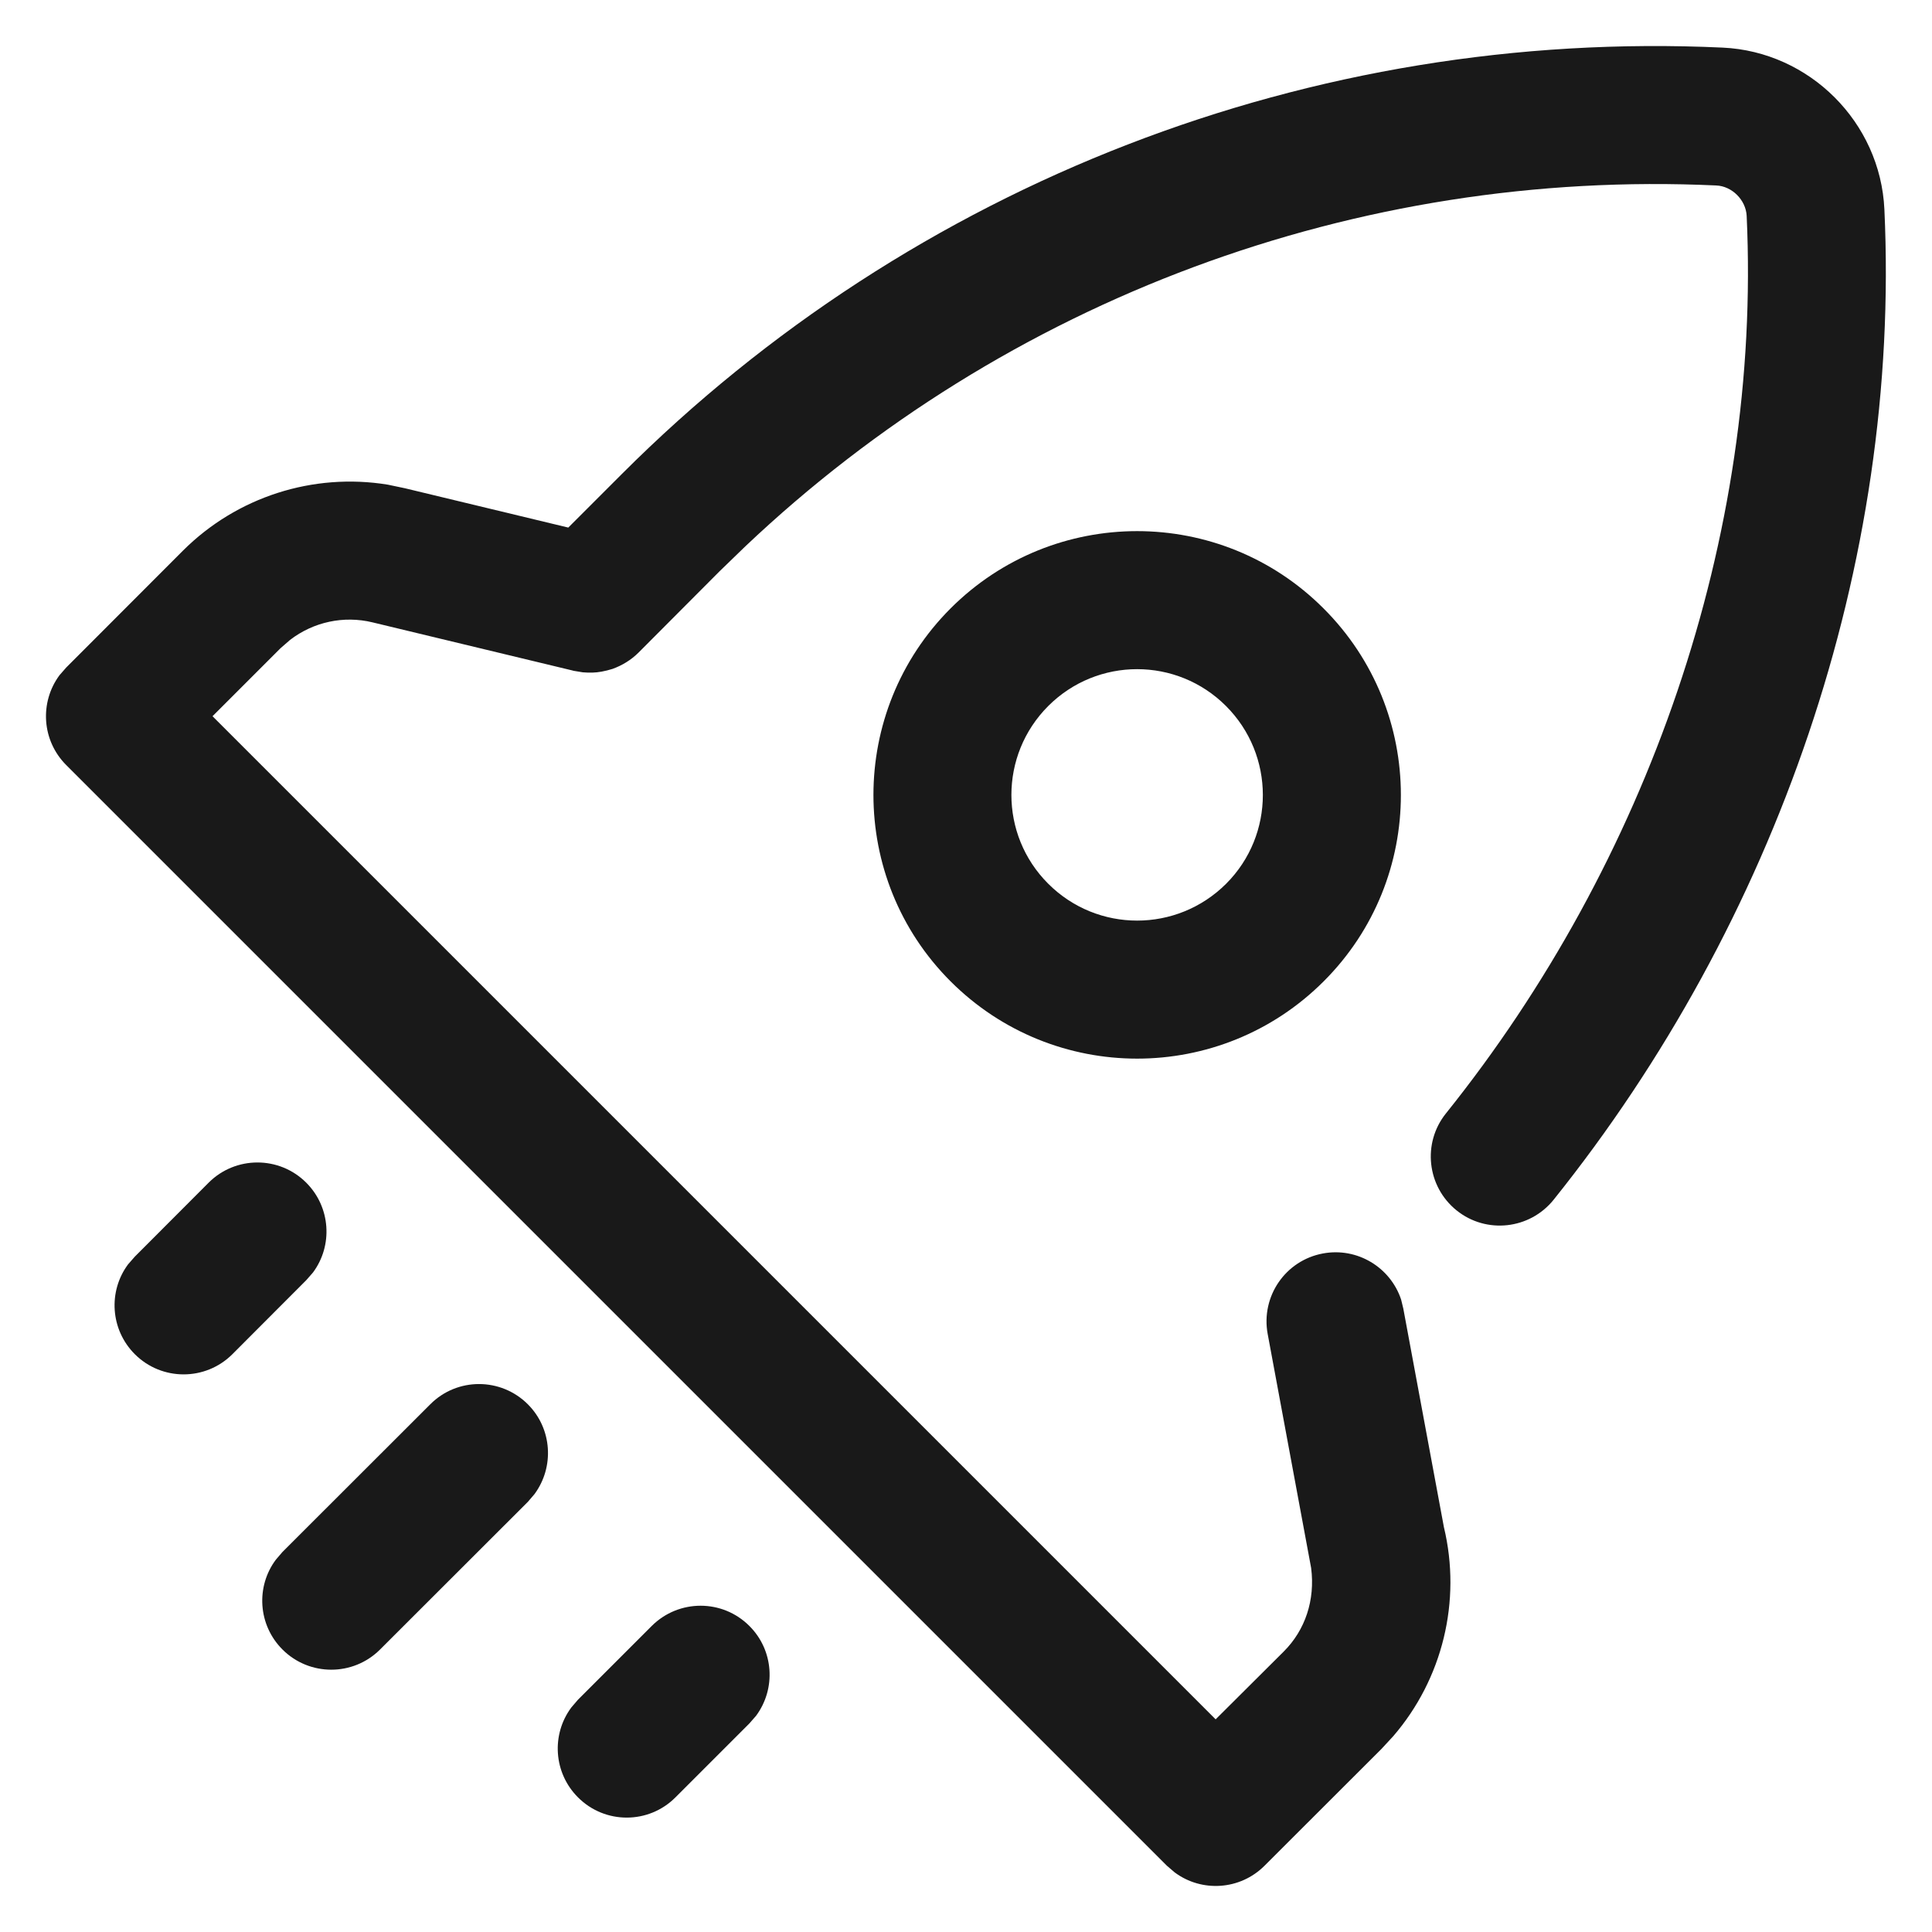 <?xml version="1.0" encoding="UTF-8"?>
<svg width="14px" height="14px" viewBox="0 0 14 14" version="1.1" xmlns="http://www.w3.org/2000/svg" xmlns:xlink="http://www.w3.org/1999/xlink">
    <title>线性/ic_rocket_lined</title>
    <defs>
        <filter id="filter-1">
            <feColorMatrix in="SourceGraphic" type="matrix" values="0 0 0 0 0.729 0 0 0 0 0.733 0 0 0 0 0.753 0 0 0 1 0"></feColorMatrix>
        </filter>
    </defs>
    <g id="release" stroke="none" stroke-width="1" fill="none" fill-rule="evenodd">
        <g id="代码-发布" transform="translate(-386, -323)">
            <g id="编组-29备份-3" transform="translate(382, 318)">
                <g id="线性/ic_rocket_lined" transform="translate(3, 4)" filter="url(#filter-1)">
                    <g id="编组">
                        <path d="M13.483,1.345 C14.113,1.374 14.626,1.887 14.655,2.517 C14.775,5.092 13.868,7.686 12.258,9.694 C12.085,9.909 11.77,9.944 11.555,9.771 C11.34,9.598 11.305,9.283 11.478,9.068 C12.936,7.25 13.765,4.896 13.657,2.564 C13.651,2.449 13.551,2.349 13.437,2.344 C10.833,2.223 8.292,3.168 6.401,4.959 L6.214,5.14 L5.628,5.728 C5.573,5.783 5.508,5.822 5.439,5.847 C5.413,5.855 5.387,5.862 5.359,5.867 C5.315,5.875 5.271,5.876 5.227,5.872 C5.226,5.872 5.225,5.872 5.224,5.872 L5.157,5.861 C5.149,5.859 5.148,5.858 5.146,5.858 L3.7,5.51 C3.49,5.459 3.271,5.507 3.102,5.637 L3.033,5.697 L2.54,6.19 L9.809,13.459 L10.303,12.967 C10.458,12.812 10.531,12.595 10.501,12.362 L10.186,10.666 C10.136,10.394 10.315,10.133 10.587,10.083 C10.835,10.037 11.075,10.183 11.153,10.417 L11.169,10.483 L11.463,12.066 C11.592,12.602 11.453,13.167 11.096,13.581 L11.01,13.674 L10.163,14.52 C9.986,14.697 9.708,14.714 9.512,14.568 L9.456,14.52 L1.48,6.544 C1.302,6.366 1.286,6.089 1.431,5.893 L1.48,5.837 L2.326,4.99 C2.717,4.6 3.27,4.424 3.81,4.512 L3.934,4.538 L5.118,4.823 L5.507,4.434 C7.615,2.326 10.512,1.207 13.483,1.345 Z M6.43,12.782 C6.608,12.959 6.624,13.237 6.479,13.433 L6.43,13.489 L5.895,14.024 C5.7,14.22 5.383,14.22 5.188,14.024 C5.011,13.847 4.994,13.569 5.14,13.373 L5.188,13.317 L5.723,12.782 C5.919,12.587 6.235,12.587 6.43,12.782 Z M4.825,11.176 C5.002,11.353 5.018,11.631 4.873,11.827 L4.825,11.883 L3.754,12.953 C3.559,13.148 3.242,13.148 3.047,12.953 C2.869,12.775 2.853,12.497 2.999,12.302 L3.047,12.246 L4.118,11.176 C4.313,10.98 4.63,10.981 4.825,11.176 Z M3.219,9.57 C3.397,9.748 3.413,10.026 3.268,10.221 L3.219,10.277 L2.684,10.813 C2.489,11.008 2.172,11.008 1.977,10.813 C1.799,10.635 1.783,10.357 1.928,10.162 L1.977,10.106 L2.512,9.57 C2.707,9.375 3.024,9.375 3.219,9.57 Z M7.888,5.409 C8.635,4.662 9.845,4.662 10.591,5.409 C11.338,6.155 11.338,7.366 10.592,8.111 C9.845,8.858 8.635,8.858 7.888,8.111 C7.143,7.366 7.143,6.155 7.888,5.409 Z M9.884,6.116 C9.528,5.76 8.952,5.76 8.596,6.116 C8.24,6.472 8.24,7.049 8.596,7.404 C8.952,7.76 9.528,7.76 9.885,7.404 C10.24,7.049 10.24,6.472 9.884,6.116 Z" id="形状结合" fill="#191919"></path>
                    </g>
                </g>
            </g>
        </g>
    </g>
</svg>